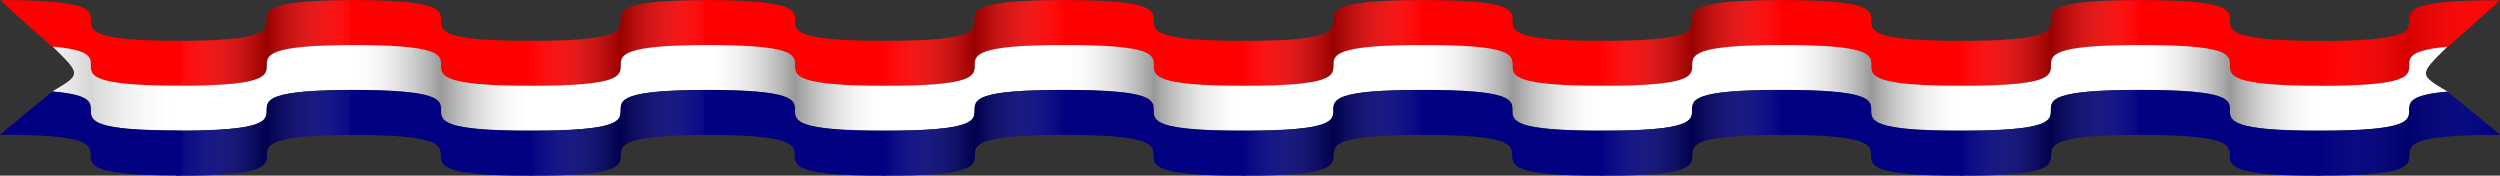 <svg xmlns="http://www.w3.org/2000/svg" viewBox="0 0 696.849 48.944" xmlns:xlink="http://www.w3.org/1999/xlink">
<rect x="0" y="0" width="696.849" height="48.944" fill="#333333" stroke="none"/>
<defs>
<linearGradient id="linearGradient3391">
<stop offset="0" stop-color="#fff" stop-opacity="0"/>
<stop offset=".5"/>
<stop offset="1" stop-color="#fff" stop-opacity="0"/>
</linearGradient>
<linearGradient xlink:href="#linearGradient3391" id="linearGradient3407" x1="61.586" x2="618.766" gradientUnits="userSpaceOnUse"/>
<linearGradient xlink:href="#linearGradient3391" id="linearGradient9443" x1="705.637" x2="756.384" gradientUnits="userSpaceOnUse"/>
</defs>
<g transform="matrix(-.092 0 0 .092 47.232 -26.001)">
<path fill="#f00" d="m-569.104,283.053c549.777-1.388-1.319,124.713 551.307,123.324-.657,81.71-2.412-29.386-1.739,136.471-547.828,1.388-3.748-124.852-550.677-123.464 0-151.329 1.109,48.318 1.109-136.332z"/>
<path fill="#fff" d="m-569.104,419.053c549.777-1.388-1.319,124.713 551.307,123.324-.657,81.71-2.412-29.386-1.739,136.471-547.828,1.388-3.748-124.852-550.677-123.464 0-151.329 1.109,48.318 1.109-136.332z"/>
<path fill="#000080" d="m-569.104,555.053c549.777-1.388-1.319,124.713 551.307,123.324-.657,81.71-2.412-29.386-1.739,136.471-547.828,1.388-3.748-124.852-550.677-123.464 0-151.329 1.109,48.318 1.109-136.332z"/>
</g>
<g transform="matrix(-.092 0 0 .092 47.322 -26.001)">
<g opacity=".399" fill="url(#linearGradient3407)" transform="translate(-633.2 -245.426)">
<path d="m65.077,528.479c549.777-1.388-1.319,124.713 551.307,123.324-.657,81.71-2.412-29.386-1.739,136.471-547.828,1.388-3.748-124.852-550.677-123.464 0-151.329 1.109,48.318 1.109-136.332z"/>
<path d="m65.077,664.479c549.777-1.388-1.319,124.713 551.307,123.324-.657,81.71-2.412-29.386-1.739,136.471-547.828,1.388-3.748-124.852-550.677-123.464 0-151.329 1.109,48.318 1.109-136.332z"/>
<path d="m65.077,800.479c549.777-1.388-1.319,124.713 551.307,123.324-.657,81.71-2.412-29.386-1.739,136.471-547.828,1.388-3.748-124.852-550.677-123.464 0-151.329 1.109,48.318 1.109-136.332z"/>
</g>
</g>
<g transform="matrix(.092 0 0 .092 150.025 -26.001)">
<path fill="#f00" d="m-569.104,283.053c549.777-1.388-1.319,124.713 551.307,123.324-.657,81.71-2.412-29.386-1.739,136.471-547.828,1.388-3.748-124.852-550.677-123.464 0-151.329 1.109,48.318 1.109-136.332z"/>
<path fill="#fff" d="m-569.104,419.053c549.777-1.388-1.319,124.713 551.307,123.324-.657,81.71-2.412-29.386-1.739,136.471-547.828,1.388-3.748-124.852-550.677-123.464 0-151.329 1.109,48.318 1.109-136.332z"/>
<path fill="#000080" d="m-569.104,555.053c549.777-1.388-1.319,124.713 551.307,123.324-.657,81.71-2.412-29.386-1.739,136.471-547.828,1.388-3.748-124.852-550.677-123.464 0-151.329 1.109,48.318 1.109-136.332z"/>
</g>
<g transform="matrix(.092 0 0 .092 149.935 -26.001)">
<g opacity=".399" fill="url(#linearGradient3407)" transform="translate(-633.2 -245.426)">
<path d="m65.077,528.479c549.777-1.388-1.319,124.713 551.307,123.324-.657,81.71-2.412-29.386-1.739,136.471-547.828,1.388-3.748-124.852-550.677-123.464 0-151.329 1.109,48.318 1.109-136.332z"/>
<path d="m65.077,664.479c549.777-1.388-1.319,124.713 551.307,123.324-.657,81.71-2.412-29.386-1.739,136.471-547.828,1.388-3.748-124.852-550.677-123.464 0-151.329 1.109,48.318 1.109-136.332z"/>
<path d="m65.077,800.479c549.777-1.388-1.319,124.713 551.307,123.324-.657,81.71-2.412-29.386-1.739,136.471-547.828,1.388-3.748-124.852-550.677-123.464 0-151.329 1.109,48.318 1.109-136.332z"/>
</g>
</g>
<g transform="matrix(-.092 0 0 .092 145.894 -26.001)">
<path fill="#f00" d="m-569.104,283.053c549.777-1.388-1.319,124.713 551.307,123.324-.657,81.71-2.412-29.386-1.739,136.471-547.828,1.388-3.748-124.852-550.677-123.464 0-151.329 1.109,48.318 1.109-136.332z"/>
<path fill="#fff" d="m-569.104,419.053c549.777-1.388-1.319,124.713 551.307,123.324-.657,81.71-2.412-29.386-1.739,136.471-547.828,1.388-3.748-124.852-550.677-123.464 0-151.329 1.109,48.318 1.109-136.332z"/>
<path fill="#000080" d="m-569.104,555.053c549.777-1.388-1.319,124.713 551.307,123.324-.657,81.71-2.412-29.386-1.739,136.471-547.828,1.388-3.748-124.852-550.677-123.464 0-151.329 1.109,48.318 1.109-136.332z"/>
</g>
<g transform="matrix(-.092 0 0 .092 145.984 -26.001)">
<g opacity=".399" fill="url(#linearGradient3407)" transform="translate(-633.2 -245.426)">
<path d="m65.077,528.479c549.777-1.388-1.319,124.713 551.307,123.324-.657,81.71-2.412-29.386-1.739,136.471-547.828,1.388-3.748-124.852-550.677-123.464 0-151.329 1.109,48.318 1.109-136.332z"/>
<path d="m65.077,664.479c549.777-1.388-1.319,124.713 551.307,123.324-.657,81.71-2.412-29.386-1.739,136.471-547.828,1.388-3.748-124.852-550.677-123.464 0-151.329 1.109,48.318 1.109-136.332z"/>
<path d="m65.077,800.479c549.777-1.388-1.319,124.713 551.307,123.324-.657,81.71-2.412-29.386-1.739,136.471-547.828,1.388-3.748-124.852-550.677-123.464 0-151.329 1.109,48.318 1.109-136.332z"/>
</g>
</g>
<g transform="matrix(.092 0 0 .092 248.687 -26.001)">
<path fill="#f00" d="m-569.104,283.053c549.777-1.388-1.319,124.713 551.307,123.324-.657,81.71-2.412-29.386-1.739,136.471-547.828,1.388-3.748-124.852-550.677-123.464 0-151.329 1.109,48.318 1.109-136.332z"/>
<path fill="#fff" d="m-569.104,419.053c549.777-1.388-1.319,124.713 551.307,123.324-.657,81.71-2.412-29.386-1.739,136.471-547.828,1.388-3.748-124.852-550.677-123.464 0-151.329 1.109,48.318 1.109-136.332z"/>
<path fill="#000080" d="m-569.104,555.053c549.777-1.388-1.319,124.713 551.307,123.324-.657,81.71-2.412-29.386-1.739,136.471-547.828,1.388-3.748-124.852-550.677-123.464 0-151.329 1.109,48.318 1.109-136.332z"/>
</g>
<g transform="matrix(.092 0 0 .092 248.597 -26.001)">
<g opacity=".399" fill="url(#linearGradient3407)" transform="translate(-633.2 -245.426)">
<path d="m65.077,528.479c549.777-1.388-1.319,124.713 551.307,123.324-.657,81.71-2.412-29.386-1.739,136.471-547.828,1.388-3.748-124.852-550.677-123.464 0-151.329 1.109,48.318 1.109-136.332z"/>
<path d="m65.077,664.479c549.777-1.388-1.319,124.713 551.307,123.324-.657,81.71-2.412-29.386-1.739,136.471-547.828,1.388-3.748-124.852-550.677-123.464 0-151.329 1.109,48.318 1.109-136.332z"/>
<path d="m65.077,800.479c549.777-1.388-1.319,124.713 551.307,123.324-.657,81.71-2.412-29.386-1.739,136.471-547.828,1.388-3.748-124.852-550.677-123.464 0-151.329 1.109,48.318 1.109-136.332z"/>
</g>
</g>
<g transform="matrix(-.092 0 0 .092 244.557 -26.001)">
<path fill="#f00" d="m-569.104,283.053c549.777-1.388-1.319,124.713 551.307,123.324-.657,81.71-2.412-29.386-1.739,136.471-547.828,1.388-3.748-124.852-550.677-123.464 0-151.329 1.109,48.318 1.109-136.332z"/>
<path fill="#fff" d="m-569.104,419.053c549.777-1.388-1.319,124.713 551.307,123.324-.657,81.71-2.412-29.386-1.739,136.471-547.828,1.388-3.748-124.852-550.677-123.464 0-151.329 1.109,48.318 1.109-136.332z"/>
<path fill="#000080" d="m-569.104,555.053c549.777-1.388-1.319,124.713 551.307,123.324-.657,81.71-2.412-29.386-1.739,136.471-547.828,1.388-3.748-124.852-550.677-123.464 0-151.329 1.109,48.318 1.109-136.332z"/>
</g>
<g transform="matrix(-.092 0 0 .092 244.647 -26.001)">
<g opacity=".399" fill="url(#linearGradient3407)" transform="translate(-633.2 -245.426)">
<path d="m65.077,528.479c549.777-1.388-1.319,124.713 551.307,123.324-.657,81.71-2.412-29.386-1.739,136.471-547.828,1.388-3.748-124.852-550.677-123.464 0-151.329 1.109,48.318 1.109-136.332z"/>
<path d="m65.077,664.479c549.777-1.388-1.319,124.713 551.307,123.324-.657,81.71-2.412-29.386-1.739,136.471-547.828,1.388-3.748-124.852-550.677-123.464 0-151.329 1.109,48.318 1.109-136.332z"/>
<path d="m65.077,800.479c549.777-1.388-1.319,124.713 551.307,123.324-.657,81.71-2.412-29.386-1.739,136.471-547.828,1.388-3.748-124.852-550.677-123.464 0-151.329 1.109,48.318 1.109-136.332z"/>
</g>
</g>
<g transform="matrix(.092 0 0 .092 348.687 -26.001)">
<path fill="#f00" d="m-569.104,283.053c549.777-1.388-1.319,124.713 551.307,123.324-.657,81.71-2.412-29.386-1.739,136.471-547.828,1.388-3.748-124.852-550.677-123.464 0-151.329 1.109,48.318 1.109-136.332z"/>
<path fill="#fff" d="m-569.104,419.053c549.777-1.388-1.319,124.713 551.307,123.324-.657,81.71-2.412-29.386-1.739,136.471-547.828,1.388-3.748-124.852-550.677-123.464 0-151.329 1.109,48.318 1.109-136.332z"/>
<path fill="#000080" d="m-569.104,555.053c549.777-1.388-1.319,124.713 551.307,123.324-.657,81.71-2.412-29.386-1.739,136.471-547.828,1.388-3.748-124.852-550.677-123.464 0-151.329 1.109,48.318 1.109-136.332z"/>
</g>
<g transform="matrix(.092 0 0 .092 348.597 -26.001)">
<g opacity=".399" fill="url(#linearGradient3407)" transform="translate(-633.2 -245.426)">
<path d="m65.077,528.479c549.777-1.388-1.319,124.713 551.307,123.324-.657,81.71-2.412-29.386-1.739,136.471-547.828,1.388-3.748-124.852-550.677-123.464 0-151.329 1.109,48.318 1.109-136.332z"/>
<path d="m65.077,664.479c549.777-1.388-1.319,124.713 551.307,123.324-.657,81.71-2.412-29.386-1.739,136.471-547.828,1.388-3.748-124.852-550.677-123.464 0-151.329 1.109,48.318 1.109-136.332z"/>
<path d="m65.077,800.479c549.777-1.388-1.319,124.713 551.307,123.324-.657,81.71-2.412-29.386-1.739,136.471-547.828,1.388-3.748-124.852-550.677-123.464 0-151.329 1.109,48.318 1.109-136.332z"/>
</g>
</g>
<g transform="matrix(-.092 0 0 .092 344.557 -26.001)">
<path fill="#f00" d="m-569.104,283.053c549.777-1.388-1.319,124.713 551.307,123.324-.657,81.71-2.412-29.386-1.739,136.471-547.828,1.388-3.748-124.852-550.677-123.464 0-151.329 1.109,48.318 1.109-136.332z"/>
<path fill="#fff" d="m-569.104,419.053c549.777-1.388-1.319,124.713 551.307,123.324-.657,81.71-2.412-29.386-1.739,136.471-547.828,1.388-3.748-124.852-550.677-123.464 0-151.329 1.109,48.318 1.109-136.332z"/>
<path fill="#000080" d="m-569.104,555.053c549.777-1.388-1.319,124.713 551.307,123.324-.657,81.71-2.412-29.386-1.739,136.471-547.828,1.388-3.748-124.852-550.677-123.464 0-151.329 1.109,48.318 1.109-136.332z"/>
</g>
<g transform="matrix(-.092 0 0 .092 344.647 -26.001)">
<g opacity=".399" fill="url(#linearGradient3407)" transform="translate(-633.2 -245.426)">
<path d="m65.077,528.479c549.777-1.388-1.319,124.713 551.307,123.324-.657,81.71-2.412-29.386-1.739,136.471-547.828,1.388-3.748-124.852-550.677-123.464 0-151.329 1.109,48.318 1.109-136.332z"/>
<path d="m65.077,664.479c549.777-1.388-1.319,124.713 551.307,123.324-.657,81.71-2.412-29.386-1.739,136.471-547.828,1.388-3.748-124.852-550.677-123.464 0-151.329 1.109,48.318 1.109-136.332z"/>
<path d="m65.077,800.479c549.777-1.388-1.319,124.713 551.307,123.324-.657,81.71-2.412-29.386-1.739,136.471-547.828,1.388-3.748-124.852-550.677-123.464 0-151.329 1.109,48.318 1.109-136.332z"/>
</g>
</g>
<g transform="matrix(.092 0 0 .092 448.687 -26.001)">
<path fill="#f00" d="m-569.104,283.053c549.777-1.388-1.319,124.713 551.307,123.324-.657,81.71-2.412-29.386-1.739,136.471-547.828,1.388-3.748-124.852-550.677-123.464 0-151.329 1.109,48.318 1.109-136.332z"/>
<path fill="#fff" d="m-569.104,419.053c549.777-1.388-1.319,124.713 551.307,123.324-.657,81.71-2.412-29.386-1.739,136.471-547.828,1.388-3.748-124.852-550.677-123.464 0-151.329 1.109,48.318 1.109-136.332z"/>
<path fill="#000080" d="m-569.104,555.053c549.777-1.388-1.319,124.713 551.307,123.324-.657,81.71-2.412-29.386-1.739,136.471-547.828,1.388-3.748-124.852-550.677-123.464 0-151.329 1.109,48.318 1.109-136.332z"/>
</g>
<g transform="matrix(.092 0 0 .092 448.597 -26.001)">
<g opacity=".399" fill="url(#linearGradient3407)" transform="translate(-633.2 -245.426)">
<path d="m65.077,528.479c549.777-1.388-1.319,124.713 551.307,123.324-.657,81.71-2.412-29.386-1.739,136.471-547.828,1.388-3.748-124.852-550.677-123.464 0-151.329 1.109,48.318 1.109-136.332z"/>
<path d="m65.077,664.479c549.777-1.388-1.319,124.713 551.307,123.324-.657,81.71-2.412-29.386-1.739,136.471-547.828,1.388-3.748-124.852-550.677-123.464 0-151.329 1.109,48.318 1.109-136.332z"/>
<path d="m65.077,800.479c549.777-1.388-1.319,124.713 551.307,123.324-.657,81.71-2.412-29.386-1.739,136.471-547.828,1.388-3.748-124.852-550.677-123.464 0-151.329 1.109,48.318 1.109-136.332z"/>
</g>
</g>
<g transform="matrix(-.092 0 0 .092 444.557 -26.001)">
<path fill="#f00" d="m-569.104,283.053c549.777-1.388-1.319,124.713 551.307,123.324-.657,81.71-2.412-29.386-1.739,136.471-547.828,1.388-3.748-124.852-550.677-123.464 0-151.329 1.109,48.318 1.109-136.332z"/>
<path fill="#fff" d="m-569.104,419.053c549.777-1.388-1.319,124.713 551.307,123.324-.657,81.71-2.412-29.386-1.739,136.471-547.828,1.388-3.748-124.852-550.677-123.464 0-151.329 1.109,48.318 1.109-136.332z"/>
<path fill="#000080" d="m-569.104,555.053c549.777-1.388-1.319,124.713 551.307,123.324-.657,81.71-2.412-29.386-1.739,136.471-547.828,1.388-3.748-124.852-550.677-123.464 0-151.329 1.109,48.318 1.109-136.332z"/>
</g>
<g transform="matrix(-.092 0 0 .092 444.647 -26.001)">
<g opacity=".399" fill="url(#linearGradient3407)" transform="translate(-633.2 -245.426)">
<path d="m65.077,528.479c549.777-1.388-1.319,124.713 551.307,123.324-.657,81.71-2.412-29.386-1.739,136.471-547.828,1.388-3.748-124.852-550.677-123.464 0-151.329 1.109,48.318 1.109-136.332z"/>
<path d="m65.077,664.479c549.777-1.388-1.319,124.713 551.307,123.324-.657,81.71-2.412-29.386-1.739,136.471-547.828,1.388-3.748-124.852-550.677-123.464 0-151.329 1.109,48.318 1.109-136.332z"/>
<path d="m65.077,800.479c549.777-1.388-1.319,124.713 551.307,123.324-.657,81.71-2.412-29.386-1.739,136.471-547.828,1.388-3.748-124.852-550.677-123.464 0-151.329 1.109,48.318 1.109-136.332z"/>
</g>
</g>
<g transform="matrix(.092 0 0 .092 548.687 -26.001)">
<path fill="#f00" d="m-569.104,283.053c549.777-1.388-1.319,124.713 551.307,123.324-.657,81.71-2.412-29.386-1.739,136.471-547.828,1.388-3.748-124.852-550.677-123.464 0-151.329 1.109,48.318 1.109-136.332z"/>
<path fill="#fff" d="m-569.104,419.053c549.777-1.388-1.319,124.713 551.307,123.324-.657,81.71-2.412-29.386-1.739,136.471-547.828,1.388-3.748-124.852-550.677-123.464 0-151.329 1.109,48.318 1.109-136.332z"/>
<path fill="#000080" d="m-569.104,555.053c549.777-1.388-1.319,124.713 551.307,123.324-.657,81.71-2.412-29.386-1.739,136.471-547.828,1.388-3.748-124.852-550.677-123.464 0-151.329 1.109,48.318 1.109-136.332z"/>
</g>
<g transform="matrix(.092 0 0 .092 548.597 -26.001)">
<g opacity=".399" fill="url(#linearGradient3407)" transform="translate(-633.2 -245.426)">
<path d="m65.077,528.479c549.777-1.388-1.319,124.713 551.307,123.324-.657,81.71-2.412-29.386-1.739,136.471-547.828,1.388-3.748-124.852-550.677-123.464 0-151.329 1.109,48.318 1.109-136.332z"/>
<path d="m65.077,664.479c549.777-1.388-1.319,124.713 551.307,123.324-.657,81.71-2.412-29.386-1.739,136.471-547.828,1.388-3.748-124.852-550.677-123.464 0-151.329 1.109,48.318 1.109-136.332z"/>
<path d="m65.077,800.479c549.777-1.388-1.319,124.713 551.307,123.324-.657,81.71-2.412-29.386-1.739,136.471-547.828,1.388-3.748-124.852-550.677-123.464 0-151.329 1.109,48.318 1.109-136.332z"/>
</g>
</g>
<g transform="matrix(-.092 0 0 .092 544.557 -26.001)">
<path fill="#f00" d="m-569.104,283.053c549.777-1.388-1.319,124.713 551.307,123.324-.657,81.71-2.412-29.386-1.739,136.471-547.828,1.388-3.748-124.852-550.677-123.464 0-151.329 1.109,48.318 1.109-136.332z"/>
<path fill="#fff" d="m-569.104,419.053c549.777-1.388-1.319,124.713 551.307,123.324-.657,81.71-2.412-29.386-1.739,136.471-547.828,1.388-3.748-124.852-550.677-123.464 0-151.329 1.109,48.318 1.109-136.332z"/>
<path fill="#000080" d="m-569.104,555.053c549.777-1.388-1.319,124.713 551.307,123.324-.657,81.71-2.412-29.386-1.739,136.471-547.828,1.388-3.748-124.852-550.677-123.464 0-151.329 1.109,48.318 1.109-136.332z"/>
</g>
<g transform="matrix(-.092 0 0 .092 544.647 -26.001)">
<g opacity=".399" fill="url(#linearGradient3407)" transform="translate(-633.2 -245.426)">
<path d="m65.077,528.479c549.777-1.388-1.319,124.713 551.307,123.324-.657,81.71-2.412-29.386-1.739,136.471-547.828,1.388-3.748-124.852-550.677-123.464 0-151.329 1.109,48.318 1.109-136.332z"/>
<path d="m65.077,664.479c549.777-1.388-1.319,124.713 551.307,123.324-.657,81.71-2.412-29.386-1.739,136.471-547.828,1.388-3.748-124.852-550.677-123.464 0-151.329 1.109,48.318 1.109-136.332z"/>
<path d="m65.077,800.479c549.777-1.388-1.319,124.713 551.307,123.324-.657,81.71-2.412-29.386-1.739,136.471-547.828,1.388-3.748-124.852-550.677-123.464 0-151.329 1.109,48.318 1.109-136.332z"/>
</g>
</g>
<g transform="matrix(.092 0 0 .092 648.687 -26.001)">
<path fill="#f00" d="m-569.104,283.053c549.777-1.388-1.319,124.713 551.307,123.324-.657,81.71-2.412-29.386-1.739,136.471-547.828,1.388-3.748-124.852-550.677-123.464 0-151.329 1.109,48.318 1.109-136.332z"/>
<path fill="#fff" d="m-569.104,419.053c549.777-1.388-1.319,124.713 551.307,123.324-.657,81.71-2.412-29.386-1.739,136.471-547.828,1.388-3.748-124.852-550.677-123.464 0-151.329 1.109,48.318 1.109-136.332z"/>
<path fill="#000080" d="m-569.104,555.053c549.777-1.388-1.319,124.713 551.307,123.324-.657,81.71-2.412-29.386-1.739,136.471-547.828,1.388-3.748-124.852-550.677-123.464 0-151.329 1.109,48.318 1.109-136.332z"/>
</g>
<g transform="translate(-1.019)">
<g opacity=".399" fill="url(#linearGradient3407)" transform="matrix(.092 0 0 .092 591.448 -48.547)">
<path d="m65.077,528.479c549.777-1.388-1.319,124.713 551.307,123.324-.657,81.71-2.412-29.386-1.739,136.471-547.828,1.388-3.748-124.852-550.677-123.464 0-151.329 1.109,48.318 1.109-136.332z"/>
<path d="m65.077,664.479c549.777-1.388-1.319,124.713 551.307,123.324-.657,81.71-2.412-29.386-1.739,136.471-547.828,1.388-3.748-124.852-550.677-123.464 0-151.329 1.109,48.318 1.109-136.332z"/>
<path d="m65.077,800.479c549.777-1.388-1.319,124.713 551.307,123.324-.657,81.71-2.412-29.386-1.739,136.471-547.828,1.388-3.748-124.852-550.677-123.464 0-151.329 1.109,48.318 1.109-136.332z"/>
</g>
</g>
<g transform="translate(-1.109 .09)">
<path fill="#f00" d="m697.855,.001c-50.504-.128 .121,11.457-50.645,11.329 .06,7.506 .222-2.7 .16,12.537 6.291,.016 11.014-.151 14.562-.456 3.548-.305 5.92-.747 7.508-1.28 1.588-.534 2.392-1.159 2.804-1.83 .412-.671 .431-1.388 .45-2.105 .019-.717 .037-1.434 .447-2.105 .409-.671 1.21-1.296 2.793-1.83 1.583-.534 3.949-.976 7.489-1.28 .06-.012 14.637-12.968 14.433-12.98z"/>
<path fill="#fff" d="m683.261,12.95c-3.548,.304-5.912,.746-7.487,1.279-1.575,.533-2.36,1.158-2.752,1.828-.392,.67-.391,1.386-.391,2.102-.001,.716-.003,1.432-.404,2.102-.4,.67-1.198,1.295-2.789,1.828-1.591,.533-3.975,.975-7.548,1.279-3.573,.304-8.334,.471-14.68,.455 .06,7.506 .222-2.7 .16,12.537 6.291,.016 11.014-.151 14.562-.456 3.548-.305 5.92-.747 7.508-1.28 1.588-.534 2.392-1.159 2.804-1.83 .412-.671 .431-1.388 .45-2.105 .019-.717 .037-1.434 .447-2.105 .409-.671 1.21-1.296 2.793-1.83 1.583-.534 3.949-.976 7.489-1.28-8.119-4.805-8.121-4.71-.161-12.524z"/>
<path fill="#000080" d="m683.261,25.443c-3.548,.304-5.912,.746-7.487,1.279-1.575,.533-2.36,1.158-2.752,1.828-.392,.67-.391,1.386-.391,2.102-.001,.716-.003,1.432-.404,2.102-.4,.67-1.198,1.295-2.789,1.828-1.591,.533-3.975,.975-7.548,1.279-3.573,.304-8.334,.471-14.68,.455 .06,7.506 .222-2.7 .16,12.537 50.325,.128 .344-11.469 50.587-11.342-.131-.191-14.785-12.227-14.696-12.069z"/>
</g>
<g transform="translate(-1.019)">
<g opacity=".399" fill="url(#linearGradient9443)" transform="translate(-58.516 -1.344)">
<path opacity=".399" d="m756.282,1.435c-50.504-.128 .121,11.457-50.645,11.329 .06,7.506 .222-2.7 .16,12.537 6.291,.016 11.014-.151 14.562-.456 3.548-.305 5.92-.747 7.508-1.28 1.588-.534 2.392-1.159 2.804-1.83 .412-.671 .431-1.388 .45-2.105 .019-.717 .037-1.434 .447-2.105 .409-.671 1.21-1.296 2.793-1.83 1.583-.534 3.949-.976 7.489-1.28 .06-.012 14.637-12.968 14.433-12.98z"/>
<path opacity=".399" d="m741.688,14.384c-3.548,.304-5.912,.746-7.487,1.279-1.575,.533-2.36,1.158-2.752,1.828-.392,.67-.391,1.386-.391,2.102-.001,.716-.003,1.432-.404,2.102-.4,.67-1.198,1.295-2.789,1.828-1.591,.533-3.975,.975-7.548,1.279-3.573,.304-8.334,.471-14.68,.455 .06,7.506 .222-2.7 .16,12.537 6.291,.016 11.014-.151 14.562-.456 3.548-.305 5.92-.747 7.508-1.28 1.588-.534 2.392-1.159 2.804-1.83 .412-.671 .431-1.388 .45-2.105 .019-.717 .037-1.434 .447-2.105 .409-.671 1.21-1.296 2.793-1.83 1.583-.534 3.949-.976 7.489-1.28-8.119-4.805-8.121-4.71-.161-12.524z"/>
<path opacity=".399" d="m741.688,26.877c-3.548,.304-5.912,.746-7.487,1.279-1.575,.533-2.36,1.158-2.752,1.828-.392,.67-.391,1.386-.391,2.102-.001,.716-.003,1.432-.404,2.102-.4,.67-1.198,1.295-2.789,1.828-1.591,.533-3.975,.975-7.548,1.279-3.573,.304-8.334,.471-14.68,.455 .06,7.506 .222-2.7 .16,12.537 50.325,.128 .344-11.469 50.587-11.342-.131-.191-14.785-12.227-14.696-12.069z"/>
</g>
</g>
<g transform="matrix(-1 0 0 1 697.957 .045)">
<path fill="#f00" d="m697.855,.001c-50.504-.128 .121,11.457-50.645,11.329 .06,7.506 .222-2.7 .16,12.537 6.291,.016 11.014-.151 14.562-.456 3.548-.305 5.92-.747 7.508-1.28 1.588-.534 2.392-1.159 2.804-1.83 .412-.671 .431-1.388 .45-2.105 .019-.717 .037-1.434 .447-2.105 .409-.671 1.21-1.296 2.793-1.83 1.583-.534 3.949-.976 7.489-1.28 .06-.012 14.637-12.968 14.433-12.98z"/>
<path fill="#fff" d="m683.261,12.95c-3.548,.304-5.912,.746-7.487,1.279-1.575,.533-2.36,1.158-2.752,1.828-.392,.67-.391,1.386-.391,2.102-.001,.716-.003,1.432-.404,2.102-.4,.67-1.198,1.295-2.789,1.828-1.591,.533-3.975,.975-7.548,1.279-3.573,.304-8.334,.471-14.68,.455 .06,7.506 .222-2.7 .16,12.537 6.291,.016 11.014-.151 14.562-.456 3.548-.305 5.92-.747 7.508-1.28 1.588-.534 2.392-1.159 2.804-1.83 .412-.671 .431-1.388 .45-2.105 .019-.717 .037-1.434 .447-2.105 .409-.671 1.21-1.296 2.793-1.83 1.583-.534 3.949-.976 7.489-1.28-8.119-4.805-8.121-4.71-.161-12.524z"/>
<path fill="#000080" d="m683.261,25.443c-3.548,.304-5.912,.746-7.487,1.279-1.575,.533-2.36,1.158-2.752,1.828-.392,.67-.391,1.386-.391,2.102-.001,.716-.003,1.432-.404,2.102-.4,.67-1.198,1.295-2.789,1.828-1.591,.533-3.975,.975-7.548,1.279-3.573,.304-8.334,.471-14.68,.455 .06,7.506 .222-2.7 .16,12.537 50.325,.128 .344-11.469 50.587-11.342-.131-.191-14.785-12.227-14.696-12.069z"/>
</g>
<g transform="translate(62.505 -.877)">
<g opacity=".399" fill="url(#linearGradient9443)" transform="matrix(-1 0 0 1 693.879 -.512)">
<path opacity=".399" d="m756.282,1.435c-50.504-.128 .121,11.457-50.645,11.329 .06,7.506 .222-2.7 .16,12.537 6.291,.016 11.014-.151 14.562-.456 3.548-.305 5.92-.747 7.508-1.28 1.588-.534 2.392-1.159 2.804-1.83 .412-.671 .431-1.388 .45-2.105 .019-.717 .037-1.434 .447-2.105 .409-.671 1.21-1.296 2.793-1.83 1.583-.534 3.949-.976 7.489-1.28 .06-.012 14.637-12.968 14.433-12.98z"/>
<path opacity=".399" d="m741.688,14.384c-3.548,.304-5.912,.746-7.487,1.279-1.575,.533-2.36,1.158-2.752,1.828-.392,.67-.391,1.386-.391,2.102-.001,.716-.003,1.432-.404,2.102-.4,.67-1.198,1.295-2.789,1.828-1.591,.533-3.975,.975-7.548,1.279-3.573,.304-8.334,.471-14.68,.455 .06,7.506 .222-2.7 .16,12.537 6.291,.016 11.014-.151 14.562-.456 3.548-.305 5.92-.747 7.508-1.28 1.588-.534 2.392-1.159 2.804-1.83 .412-.671 .431-1.388 .45-2.105 .019-.717 .037-1.434 .447-2.105 .409-.671 1.21-1.296 2.793-1.83 1.583-.534 3.949-.976 7.489-1.28-8.119-4.805-8.121-4.71-.161-12.524z"/>
<path opacity=".399" d="m741.688,26.877c-3.548,.304-5.912,.746-7.487,1.279-1.575,.533-2.36,1.158-2.752,1.828-.392,.67-.391,1.386-.391,2.102-.001,.716-.003,1.432-.404,2.102-.4,.67-1.198,1.295-2.789,1.828-1.591,.533-3.975,.975-7.548,1.279-3.573,.304-8.334,.471-14.68,.455 .06,7.506 .222-2.7 .16,12.537 50.325,.128 .344-11.469 50.587-11.342-.131-.191-14.785-12.227-14.696-12.069z"/>
</g>
</g>
</svg>
